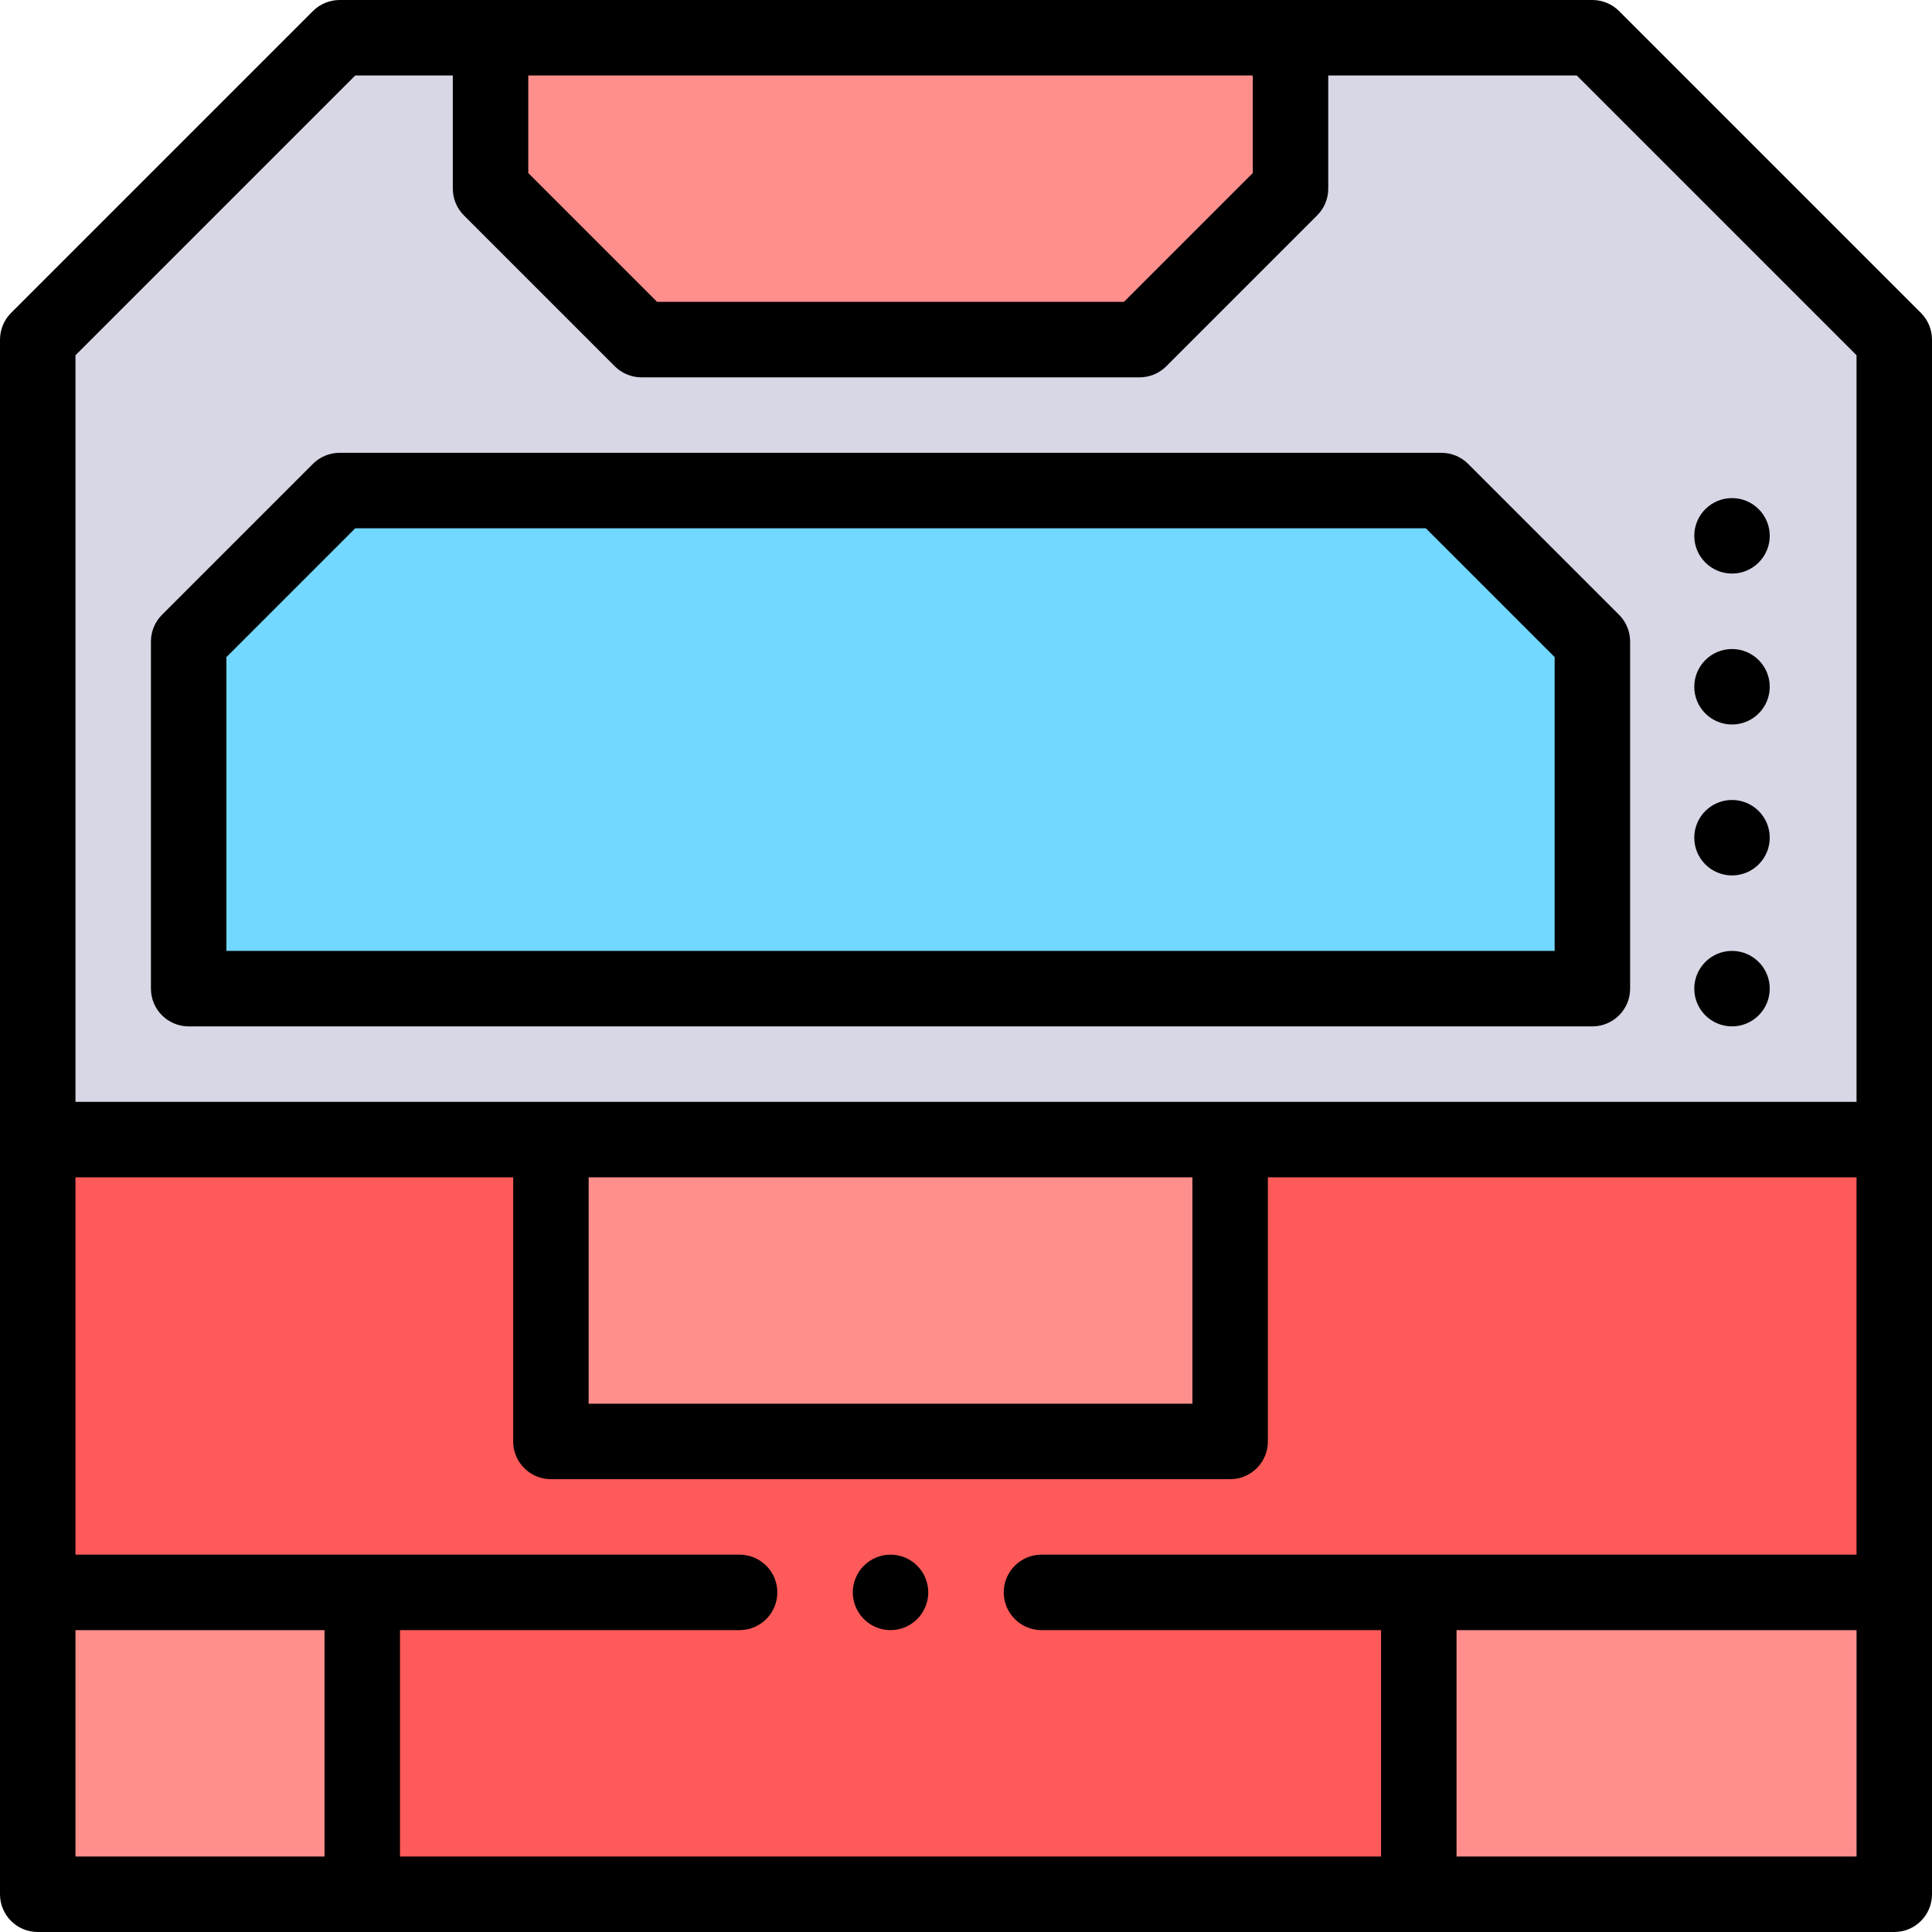 <?xml version="1.0" encoding="iso-8859-1"?>
<!-- Generator: Adobe Illustrator 19.0.0, SVG Export Plug-In . SVG Version: 6.00 Build 0)  -->
<svg version="1.1" id="Capa_1" xmlns="http://www.w3.org/2000/svg" xmlns:xlink="http://www.w3.org/1999/xlink" x="0px" y="0px"
	 viewBox="0 0 512 512" style="enable-background:new 0 0 512 512;" xml:space="preserve">
<rect x="10" y="302" style="fill:#FF5A5A;" width="492" height="200"/>
<g>
	<rect x="10" y="422" style="fill:#FE8F8D;" width="86" height="80"/>
	<rect x="376" y="422" style="fill:#FE8F8D;" width="126" height="80"/>
	<rect x="146" y="302" style="fill:#FE8F8D;" width="180" height="80"/>
</g>
<path style="fill:#D7D7E6;" d="M422,10H90L10,90v212h136h180h176V90L422,10z"/>
<polygon style="fill:#72D8FF;" points="90,130 50,170 50,262 422,262 422,170 382,130 "/>
<polygon style="fill:#FE8F8D;" points="170,90 302,90 342,50 342,10 130,10 130,50 "/>
<path d="M236,412c-5.51,0-10,4.49-10,10s4.49,10,10,10s10-4.49,10-10S241.51,412,236,412z"/>
<path d="M432,262v-92c0-2.652-1.054-5.196-2.929-7.071l-40-40C387.196,121.054,384.652,120,382,120H90
	c-2.652,0-5.196,1.054-7.071,2.929l-40,40C41.054,164.804,40,167.348,40,170v92c0,5.523,4.477,10,10,10h372
	C427.523,272,432,267.523,432,262z M412,252H60v-77.858L94.142,140h283.716L412,174.142V252z"/>
<path d="M509.071,82.929l-80-80C427.196,1.054,424.652,0,422,0H90c-2.652,0-5.196,1.054-7.071,2.929l-80,80
	C1.054,84.804,0,87.348,0,90v412c0,5.523,4.477,10,10,10h492c5.523,0,10-4.477,10-10V90C512,87.348,510.946,84.804,509.071,82.929z
	 M276,412c-5.51,0-10,4.49-10,10s4.49,10,10,10h90v60H106v-60h90c5.51,0,10-4.49,10-10s-4.49-10-10-10H20V312h116v70
	c0,5.523,4.477,10,10,10h180c5.523,0,10-4.477,10-10v-70h156v100H276z M156,312h160v60H156V312z M140,20h192v25.858L297.858,80
	H174.142L140,45.858V20z M20,94.142L94.142,20H120v30c0,2.652,1.054,5.196,2.929,7.071l40,40C164.804,98.946,167.348,100,170,100
	h132c2.652,0,5.196-1.054,7.071-2.929l40-40C350.946,55.196,352,52.652,352,50V20h65.858L492,94.142V292H20V94.142z M20,492v-60h66
	v60H20z M492,492H386v-60h106V492z"/>
<path d="M459,152c5.52,0,10-4.48,10-10s-4.48-10-10-10s-10,4.48-10,10S453.48,152,459,152z"/>
<path d="M459,232c5.52,0,10-4.48,10-10s-4.48-10-10-10s-10,4.48-10,10S453.48,232,459,232z"/>
<path d="M459,192c5.52,0,10-4.48,10-10s-4.48-10-10-10s-10,4.48-10,10S453.48,192,459,192z"/>
<path d="M459,272c5.52,0,10-4.48,10-10s-4.48-10-10-10s-10,4.48-10,10S453.48,272,459,272z"/>
<g>
</g>
<g>
</g>
<g>
</g>
<g>
</g>
<g>
</g>
<g>
</g>
<g>
</g>
<g>
</g>
<g>
</g>
<g>
</g>
<g>
</g>
<g>
</g>
<g>
</g>
<g>
</g>
<g>
</g>
</svg>
